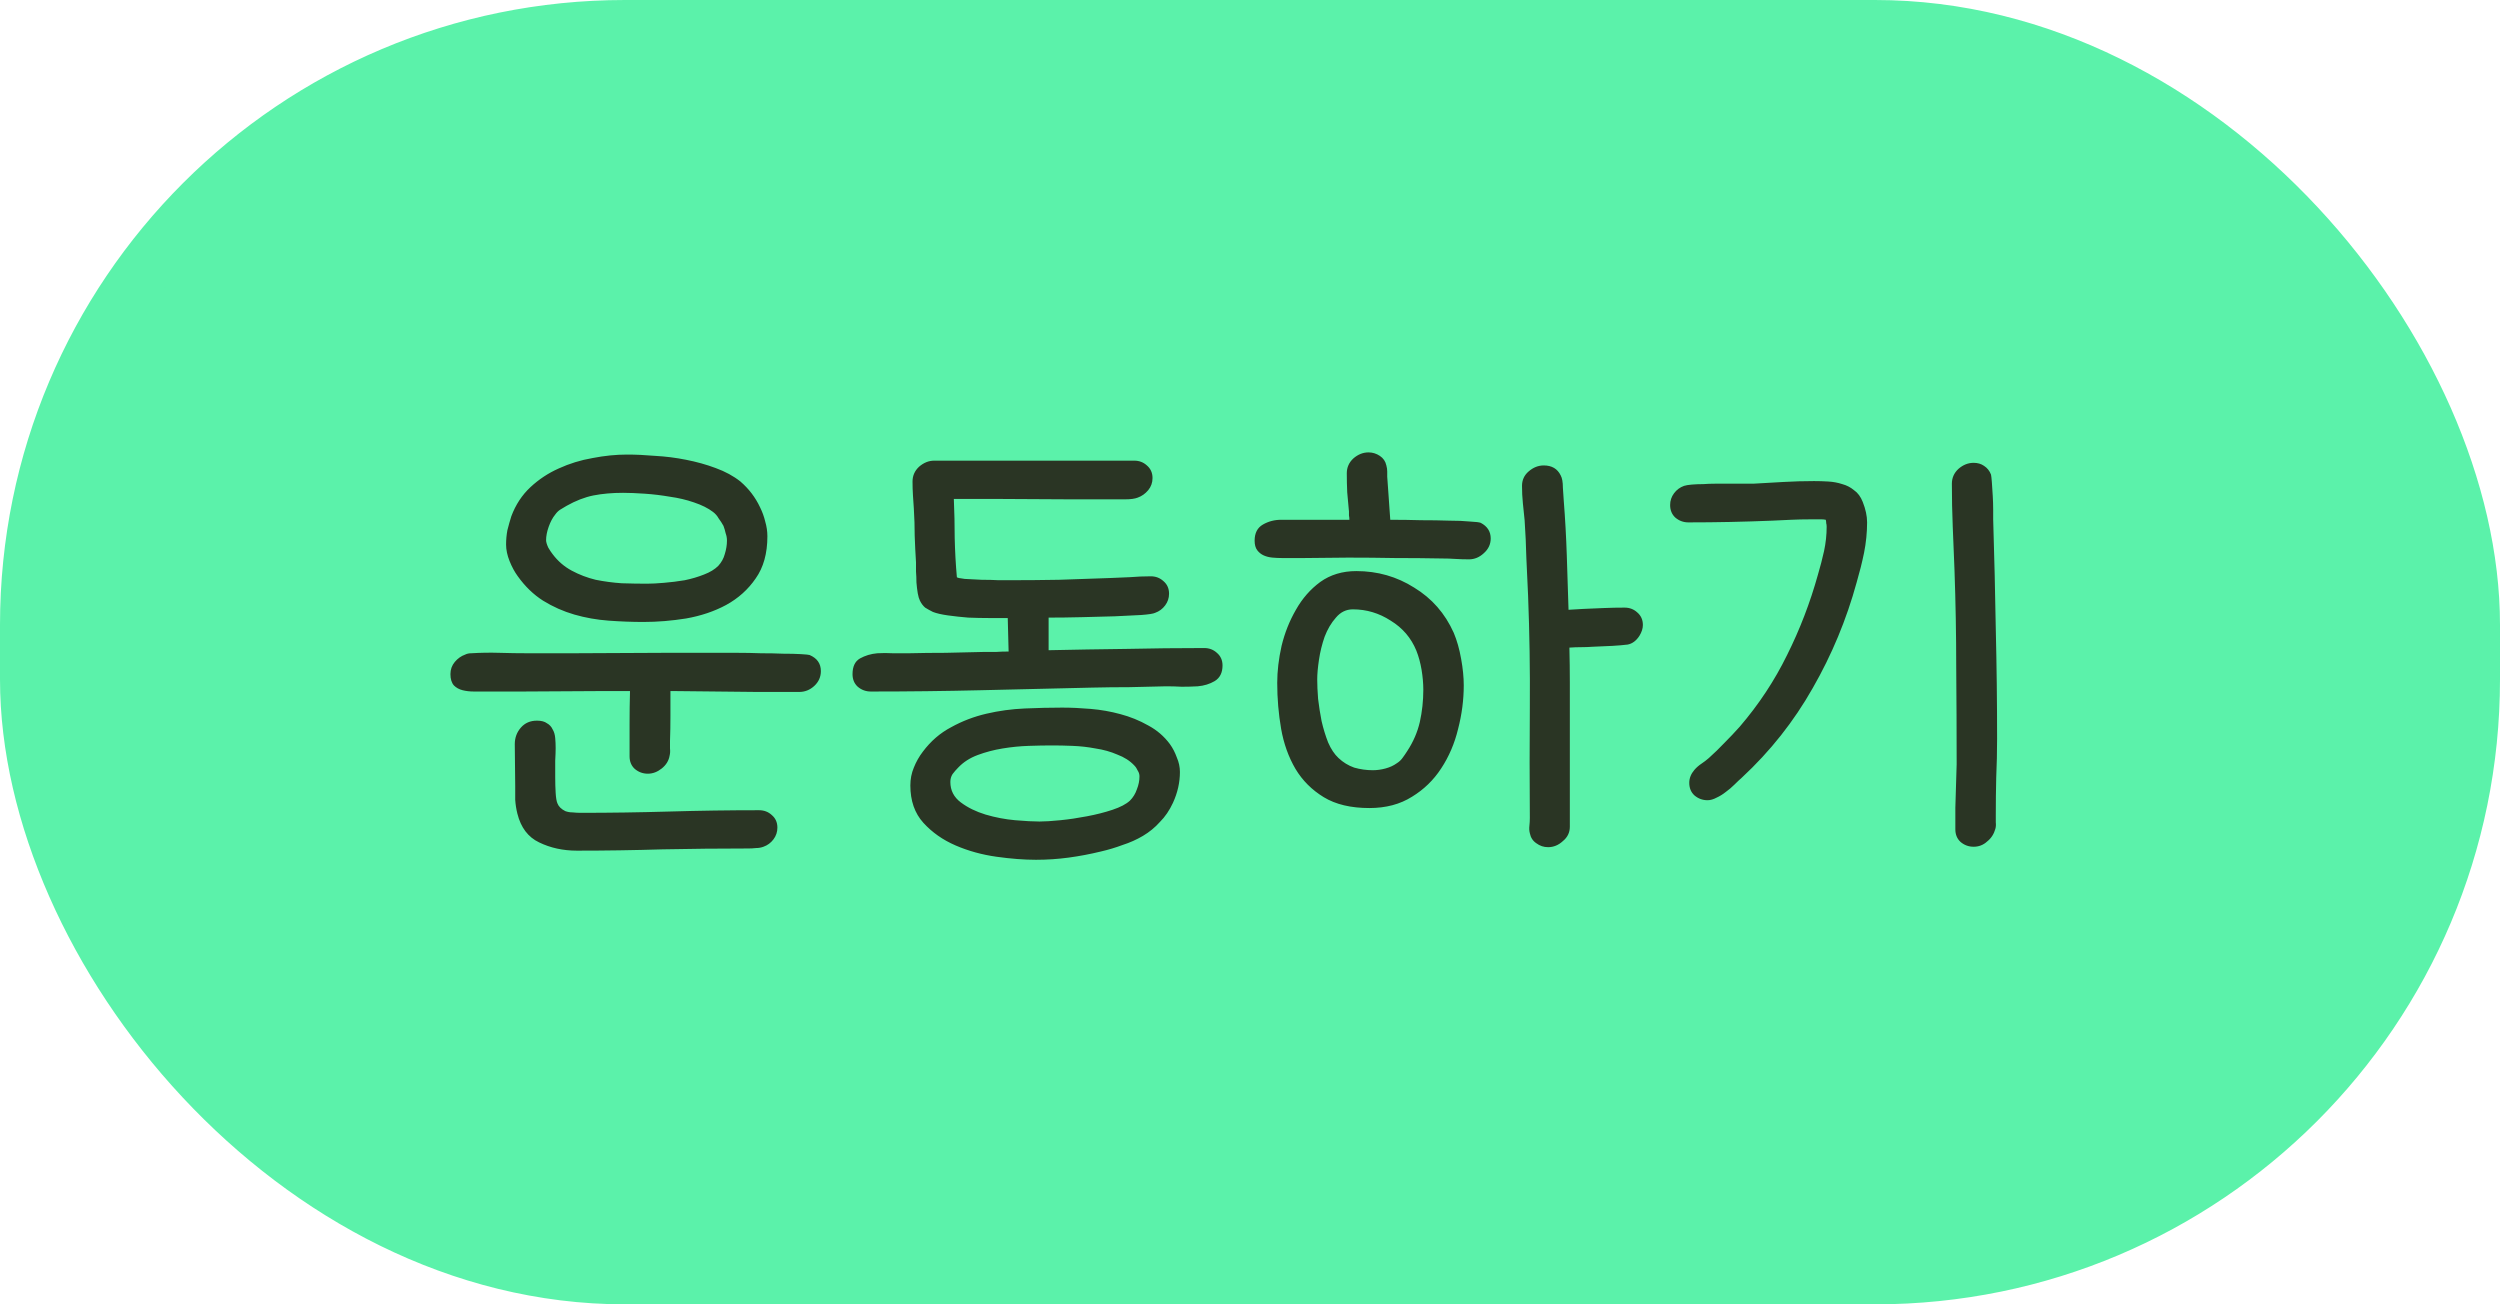 <svg width="92" height="48" viewBox="0 0 92 48" fill="none" xmlns="http://www.w3.org/2000/svg">
<rect x="1" y="1" width="90" height="46" rx="22" fill="#5BF2AA"/>
<path d="M23.072 16.728C22.667 16.728 22.245 16.771 21.808 16.856C21.371 16.931 20.955 17.059 20.56 17.24C20.176 17.411 19.829 17.64 19.52 17.928C19.211 18.216 18.976 18.573 18.816 19C18.763 19.171 18.715 19.341 18.672 19.512C18.64 19.683 18.624 19.859 18.624 20.04C18.624 20.232 18.667 20.435 18.752 20.648C18.837 20.861 18.939 21.048 19.056 21.208C19.323 21.581 19.632 21.88 19.984 22.104C20.347 22.328 20.731 22.499 21.136 22.616C21.541 22.733 21.963 22.808 22.4 22.84C22.837 22.872 23.264 22.888 23.68 22.888C24.192 22.888 24.715 22.845 25.248 22.76C25.792 22.664 26.283 22.499 26.72 22.264C27.168 22.019 27.531 21.693 27.808 21.288C28.096 20.883 28.24 20.365 28.24 19.736C28.24 19.555 28.213 19.373 28.16 19.192C28.117 19.011 28.053 18.835 27.968 18.664C27.797 18.301 27.557 17.987 27.248 17.72C26.992 17.517 26.688 17.352 26.336 17.224C25.995 17.096 25.632 16.995 25.248 16.92C24.875 16.845 24.496 16.797 24.112 16.776C23.739 16.744 23.392 16.728 23.072 16.728ZM22.928 18.136C23.152 18.136 23.419 18.147 23.728 18.168C24.037 18.189 24.347 18.227 24.656 18.28C24.965 18.323 25.259 18.392 25.536 18.488C25.824 18.584 26.059 18.701 26.24 18.84C26.325 18.904 26.395 18.984 26.448 19.08C26.512 19.165 26.571 19.256 26.624 19.352C26.656 19.437 26.683 19.528 26.704 19.624C26.736 19.709 26.752 19.8 26.752 19.896C26.752 20.056 26.725 20.221 26.672 20.392C26.629 20.552 26.549 20.696 26.432 20.824C26.304 20.952 26.128 21.059 25.904 21.144C25.691 21.229 25.456 21.299 25.2 21.352C24.944 21.395 24.688 21.427 24.432 21.448C24.187 21.469 23.979 21.48 23.808 21.48C23.52 21.48 23.211 21.475 22.88 21.464C22.56 21.443 22.24 21.4 21.92 21.336C21.611 21.261 21.317 21.149 21.04 21C20.763 20.851 20.528 20.648 20.336 20.392C20.293 20.339 20.24 20.259 20.176 20.152C20.123 20.035 20.096 19.944 20.096 19.88C20.096 19.731 20.128 19.565 20.192 19.384C20.256 19.203 20.336 19.053 20.432 18.936C20.485 18.861 20.544 18.803 20.608 18.76C20.683 18.717 20.763 18.669 20.848 18.616C21.189 18.424 21.52 18.296 21.84 18.232C22.171 18.168 22.533 18.136 22.928 18.136ZM23.168 27.832C23.168 28.024 23.232 28.179 23.36 28.296C23.499 28.413 23.659 28.472 23.84 28.472C24.021 28.472 24.192 28.408 24.352 28.28C24.512 28.152 24.608 27.997 24.64 27.816C24.661 27.731 24.667 27.64 24.656 27.544C24.656 27.448 24.656 27.357 24.656 27.272C24.667 26.973 24.672 26.669 24.672 26.36C24.672 26.04 24.672 25.731 24.672 25.432H24.88L27.904 25.464H29.408C29.621 25.464 29.808 25.389 29.968 25.24C30.128 25.091 30.208 24.909 30.208 24.696C30.208 24.419 30.069 24.221 29.792 24.104C29.76 24.093 29.653 24.083 29.472 24.072C29.291 24.061 29.072 24.056 28.816 24.056C28.571 24.045 28.299 24.04 28 24.04C27.701 24.029 27.419 24.024 27.152 24.024C26.885 24.024 26.651 24.024 26.448 24.024C26.245 24.024 26.112 24.024 26.048 24.024H24.4L21.088 24.04H19.424C19.083 24.04 18.736 24.035 18.384 24.024C18.032 24.013 17.685 24.019 17.344 24.04C17.259 24.04 17.184 24.056 17.12 24.088C16.971 24.141 16.843 24.232 16.736 24.36C16.629 24.488 16.576 24.637 16.576 24.808C16.576 24.989 16.619 25.128 16.704 25.224C16.789 25.309 16.896 25.368 17.024 25.4C17.152 25.432 17.291 25.448 17.44 25.448C17.589 25.448 17.723 25.448 17.84 25.448H19.216L22 25.432H23.184C23.173 25.827 23.168 26.227 23.168 26.632C23.168 27.037 23.168 27.437 23.168 27.832ZM18.96 28.936C18.96 29.107 18.96 29.272 18.96 29.432C18.971 29.603 18.997 29.773 19.04 29.944C19.168 30.456 19.435 30.808 19.84 31C20.256 31.203 20.72 31.304 21.232 31.304C22.288 31.304 23.339 31.288 24.384 31.256C25.429 31.235 26.48 31.224 27.536 31.224C27.632 31.224 27.728 31.219 27.824 31.208C27.92 31.208 28.011 31.192 28.096 31.16C28.245 31.107 28.368 31.016 28.464 30.888C28.56 30.76 28.608 30.616 28.608 30.456C28.608 30.264 28.539 30.109 28.4 29.992C28.272 29.875 28.117 29.816 27.936 29.816C26.837 29.816 25.739 29.832 24.64 29.864C23.552 29.896 22.459 29.912 21.36 29.912C21.275 29.912 21.179 29.907 21.072 29.896C20.976 29.896 20.885 29.88 20.8 29.848C20.651 29.773 20.555 29.677 20.512 29.56C20.48 29.485 20.459 29.357 20.448 29.176C20.437 28.995 20.432 28.803 20.432 28.6C20.432 28.387 20.432 28.184 20.432 27.992C20.443 27.8 20.448 27.645 20.448 27.528C20.448 27.4 20.443 27.277 20.432 27.16C20.421 27.032 20.389 26.925 20.336 26.84C20.293 26.744 20.224 26.669 20.128 26.616C20.043 26.552 19.92 26.52 19.76 26.52C19.515 26.52 19.317 26.605 19.168 26.776C19.019 26.947 18.944 27.149 18.944 27.384L18.96 28.936ZM41.741 16.952H34.381C34.178 16.952 33.992 17.027 33.821 17.176C33.661 17.325 33.581 17.507 33.581 17.72C33.581 17.891 33.586 18.061 33.597 18.232C33.608 18.392 33.618 18.552 33.629 18.712C33.65 19.053 33.661 19.389 33.661 19.72C33.672 20.04 33.688 20.365 33.709 20.696C33.709 20.781 33.709 20.893 33.709 21.032C33.719 21.16 33.725 21.293 33.725 21.432C33.736 21.571 33.752 21.704 33.773 21.832C33.794 21.949 33.821 22.04 33.853 22.104C33.906 22.211 33.97 22.296 34.045 22.36C34.13 22.413 34.226 22.467 34.333 22.52C34.471 22.573 34.658 22.616 34.893 22.648C35.127 22.68 35.373 22.707 35.629 22.728C35.895 22.739 36.151 22.744 36.397 22.744C36.642 22.744 36.845 22.744 37.005 22.744H37.085L37.117 23.976C36.957 23.976 36.797 23.981 36.637 23.992C36.487 23.992 36.333 23.992 36.173 23.992C35.714 24.003 35.255 24.013 34.797 24.024C34.349 24.024 33.901 24.029 33.453 24.04C33.261 24.04 33.063 24.04 32.861 24.04C32.669 24.029 32.477 24.029 32.285 24.04C32.05 24.061 31.837 24.125 31.645 24.232C31.463 24.339 31.373 24.531 31.373 24.808C31.373 25 31.437 25.155 31.565 25.272C31.703 25.389 31.863 25.448 32.045 25.448C33.41 25.448 34.765 25.432 36.109 25.4C37.464 25.368 38.824 25.336 40.189 25.304C40.648 25.293 41.101 25.288 41.549 25.288C42.008 25.277 42.461 25.267 42.909 25.256C43.101 25.256 43.293 25.261 43.485 25.272C43.688 25.272 43.885 25.267 44.077 25.256C44.312 25.235 44.52 25.171 44.701 25.064C44.893 24.947 44.989 24.755 44.989 24.488C44.989 24.296 44.919 24.141 44.781 24.024C44.653 23.907 44.498 23.848 44.317 23.848C43.346 23.848 42.386 23.859 41.437 23.88C40.498 23.891 39.549 23.907 38.589 23.928V22.728C38.973 22.728 39.378 22.723 39.805 22.712C40.242 22.701 40.648 22.691 41.021 22.68C41.394 22.659 41.719 22.643 41.997 22.632C42.274 22.611 42.445 22.584 42.509 22.552C42.658 22.499 42.781 22.408 42.877 22.28C42.973 22.152 43.021 22.008 43.021 21.848C43.021 21.656 42.952 21.501 42.813 21.384C42.685 21.267 42.53 21.208 42.349 21.208C42.093 21.208 41.837 21.219 41.581 21.24C41.325 21.251 41.074 21.261 40.829 21.272C40.21 21.293 39.592 21.315 38.973 21.336C38.365 21.347 37.752 21.352 37.133 21.352C37.08 21.352 36.952 21.352 36.749 21.352C36.557 21.341 36.349 21.336 36.125 21.336C35.901 21.325 35.693 21.315 35.501 21.304C35.319 21.283 35.224 21.261 35.213 21.24C35.17 20.76 35.144 20.28 35.133 19.8C35.133 19.32 35.122 18.84 35.101 18.36H36.557L39.453 18.376H40.909C41.026 18.376 41.186 18.376 41.389 18.376C41.602 18.376 41.762 18.355 41.869 18.312C42.018 18.259 42.146 18.168 42.253 18.04C42.359 17.912 42.413 17.763 42.413 17.592C42.413 17.4 42.343 17.245 42.205 17.128C42.077 17.011 41.922 16.952 41.741 16.952ZM33.501 28.904C33.501 29.469 33.661 29.928 33.981 30.28C34.301 30.632 34.696 30.909 35.165 31.112C35.634 31.315 36.136 31.453 36.669 31.528C37.202 31.603 37.688 31.64 38.125 31.64C38.53 31.64 38.93 31.613 39.325 31.56C39.719 31.507 40.114 31.432 40.509 31.336C40.786 31.272 41.053 31.192 41.309 31.096C41.575 31.011 41.826 30.899 42.061 30.76C42.295 30.621 42.504 30.451 42.685 30.248C42.877 30.056 43.037 29.821 43.165 29.544C43.336 29.171 43.421 28.792 43.421 28.408C43.421 28.227 43.383 28.051 43.309 27.88C43.245 27.699 43.16 27.533 43.053 27.384C42.84 27.096 42.573 26.867 42.253 26.696C41.933 26.515 41.592 26.376 41.229 26.28C40.877 26.184 40.514 26.12 40.141 26.088C39.767 26.056 39.416 26.04 39.085 26.04C38.648 26.04 38.189 26.051 37.709 26.072C37.229 26.093 36.76 26.157 36.301 26.264C35.842 26.371 35.41 26.536 35.005 26.76C34.599 26.973 34.253 27.272 33.965 27.656C33.826 27.837 33.714 28.035 33.629 28.248C33.544 28.451 33.501 28.669 33.501 28.904ZM41.933 28.568C41.933 28.728 41.901 28.888 41.837 29.048C41.783 29.208 41.698 29.347 41.581 29.464C41.442 29.592 41.229 29.704 40.941 29.8C40.653 29.896 40.338 29.976 39.997 30.04C39.666 30.104 39.341 30.152 39.021 30.184C38.701 30.216 38.445 30.232 38.253 30.232C38.029 30.232 37.73 30.216 37.357 30.184C36.994 30.152 36.632 30.083 36.269 29.976C35.917 29.869 35.613 29.72 35.357 29.528C35.101 29.336 34.973 29.085 34.973 28.776C34.973 28.669 34.999 28.573 35.053 28.488C35.117 28.403 35.186 28.323 35.261 28.248C35.453 28.045 35.693 27.891 35.981 27.784C36.269 27.677 36.573 27.597 36.893 27.544C37.213 27.491 37.533 27.459 37.853 27.448C38.173 27.437 38.466 27.432 38.733 27.432C38.946 27.432 39.191 27.437 39.469 27.448C39.757 27.459 40.039 27.491 40.317 27.544C40.605 27.587 40.871 27.661 41.117 27.768C41.373 27.864 41.581 27.997 41.741 28.168C41.794 28.221 41.837 28.285 41.869 28.36C41.911 28.424 41.933 28.493 41.933 28.568ZM53.066 20.552C53.226 20.552 53.386 20.557 53.546 20.568C53.716 20.579 53.887 20.584 54.058 20.584C54.26 20.584 54.442 20.509 54.602 20.36C54.772 20.211 54.858 20.029 54.858 19.816C54.858 19.56 54.735 19.368 54.49 19.24C54.436 19.219 54.303 19.203 54.09 19.192C53.887 19.171 53.631 19.16 53.322 19.16C53.012 19.149 52.671 19.144 52.298 19.144C51.924 19.133 51.546 19.128 51.162 19.128C51.151 18.979 51.14 18.829 51.13 18.68C51.119 18.52 51.108 18.365 51.098 18.216L51.05 17.544C51.05 17.48 51.05 17.416 51.05 17.352C51.05 17.277 51.039 17.203 51.018 17.128C50.986 16.979 50.906 16.861 50.778 16.776C50.65 16.691 50.511 16.648 50.362 16.648C50.159 16.648 49.972 16.723 49.802 16.872C49.642 17.021 49.562 17.203 49.562 17.416C49.562 17.651 49.567 17.885 49.578 18.12C49.599 18.355 49.62 18.589 49.642 18.824C49.642 18.867 49.642 18.915 49.642 18.968C49.652 19.021 49.658 19.075 49.658 19.128H48.458H47.146C46.9 19.128 46.676 19.187 46.474 19.304C46.271 19.421 46.17 19.619 46.17 19.896C46.17 20.045 46.202 20.163 46.266 20.248C46.33 20.333 46.41 20.397 46.506 20.44C46.602 20.483 46.708 20.509 46.826 20.52C46.943 20.531 47.06 20.536 47.178 20.536H47.994L49.61 20.52C50.186 20.52 50.762 20.525 51.338 20.536C51.914 20.536 52.49 20.541 53.066 20.552ZM57.77 30.424V26.376C57.77 25.949 57.77 25.528 57.77 25.112C57.77 24.685 57.764 24.259 57.754 23.832C57.903 23.821 58.047 23.816 58.186 23.816C58.324 23.816 58.468 23.811 58.618 23.8L59.338 23.768C59.54 23.757 59.727 23.741 59.898 23.72C60.068 23.688 60.212 23.581 60.33 23.4C60.415 23.261 60.458 23.128 60.458 23C60.458 22.808 60.388 22.653 60.25 22.536C60.122 22.419 59.967 22.36 59.786 22.36C59.53 22.36 59.274 22.365 59.018 22.376C58.772 22.387 58.522 22.397 58.266 22.408L57.722 22.44C57.7 21.768 57.679 21.101 57.658 20.44C57.636 19.768 57.599 19.096 57.546 18.424C57.535 18.307 57.524 18.147 57.514 17.944C57.514 17.741 57.487 17.592 57.434 17.496C57.316 17.251 57.108 17.128 56.81 17.128C56.607 17.128 56.42 17.203 56.25 17.352C56.09 17.491 56.01 17.667 56.01 17.88C56.01 18.093 56.02 18.307 56.042 18.52C56.063 18.723 56.084 18.931 56.106 19.144C56.138 19.613 56.159 20.077 56.17 20.536C56.191 20.995 56.212 21.459 56.234 21.928C56.287 23.293 56.308 24.659 56.298 26.024C56.287 27.379 56.287 28.739 56.298 30.104C56.298 30.2 56.292 30.296 56.282 30.392C56.271 30.488 56.276 30.579 56.298 30.664C56.33 30.824 56.41 30.947 56.538 31.032C56.666 31.128 56.81 31.176 56.97 31.176C57.172 31.176 57.354 31.101 57.514 30.952C57.684 30.813 57.77 30.637 57.77 30.424ZM47.002 25.128C47.002 25.704 47.05 26.269 47.146 26.824C47.242 27.368 47.418 27.859 47.674 28.296C47.93 28.723 48.276 29.069 48.714 29.336C49.151 29.603 49.711 29.736 50.394 29.736C51.002 29.736 51.524 29.597 51.962 29.32C52.399 29.053 52.756 28.707 53.034 28.28C53.322 27.843 53.53 27.357 53.658 26.824C53.796 26.291 53.866 25.757 53.866 25.224C53.866 24.925 53.834 24.6 53.77 24.248C53.706 23.885 53.615 23.565 53.498 23.288C53.178 22.573 52.692 22.019 52.042 21.624C51.402 21.219 50.692 21.016 49.914 21.016C49.402 21.016 48.959 21.149 48.586 21.416C48.223 21.683 47.924 22.024 47.69 22.44C47.455 22.845 47.279 23.288 47.162 23.768C47.055 24.248 47.002 24.701 47.002 25.128ZM49.786 22.424C50.287 22.424 50.751 22.563 51.178 22.84C51.615 23.107 51.93 23.475 52.122 23.944C52.207 24.157 52.271 24.392 52.314 24.648C52.356 24.904 52.378 25.149 52.378 25.384C52.378 25.789 52.335 26.184 52.25 26.568C52.164 26.941 52.01 27.299 51.786 27.64C51.732 27.725 51.674 27.811 51.61 27.896C51.556 27.971 51.487 28.035 51.402 28.088C51.284 28.173 51.146 28.237 50.986 28.28C50.826 28.323 50.671 28.344 50.522 28.344C50.287 28.344 50.058 28.312 49.834 28.248C49.62 28.173 49.428 28.056 49.258 27.896C49.108 27.757 48.98 27.565 48.874 27.32C48.778 27.075 48.698 26.813 48.634 26.536C48.58 26.259 48.538 25.987 48.506 25.72C48.484 25.443 48.474 25.203 48.474 25C48.474 24.808 48.495 24.568 48.538 24.28C48.58 23.992 48.65 23.709 48.746 23.432C48.852 23.155 48.991 22.92 49.162 22.728C49.332 22.525 49.54 22.424 49.786 22.424ZM72.005 28.12L71.957 29.72V30.52C71.957 30.712 72.021 30.867 72.149 30.984C72.287 31.101 72.447 31.16 72.629 31.16C72.821 31.16 72.986 31.096 73.125 30.968C73.274 30.851 73.375 30.696 73.429 30.504C73.45 30.429 73.455 30.349 73.445 30.264C73.445 30.179 73.445 30.093 73.445 30.008C73.445 29.539 73.45 29.075 73.461 28.616C73.482 28.147 73.493 27.672 73.493 27.192C73.493 25.837 73.477 24.493 73.445 23.16C73.423 21.816 73.391 20.467 73.349 19.112C73.349 19.037 73.349 18.92 73.349 18.76C73.349 18.589 73.343 18.419 73.333 18.248C73.322 18.067 73.311 17.901 73.301 17.752C73.29 17.603 73.279 17.507 73.269 17.464C73.215 17.325 73.13 17.219 73.013 17.144C72.906 17.069 72.778 17.032 72.629 17.032C72.426 17.032 72.239 17.107 72.069 17.256C71.909 17.405 71.829 17.587 71.829 17.8C71.829 18.333 71.839 18.861 71.861 19.384C71.882 19.907 71.903 20.435 71.925 20.968C71.967 22.163 71.989 23.357 71.989 24.552C71.999 25.736 72.005 26.925 72.005 28.12ZM62.133 19.224C62.645 19.224 63.157 19.219 63.669 19.208C64.191 19.197 64.709 19.181 65.221 19.16C65.455 19.149 65.685 19.139 65.909 19.128C66.143 19.117 66.378 19.112 66.613 19.112H66.901C66.954 19.112 67.002 19.112 67.045 19.112C67.087 19.112 67.135 19.117 67.189 19.128C67.199 19.171 67.205 19.213 67.205 19.256C67.215 19.288 67.221 19.331 67.221 19.384C67.221 19.683 67.189 19.981 67.125 20.28C67.061 20.568 66.986 20.856 66.901 21.144C66.613 22.179 66.234 23.165 65.765 24.104C65.306 25.043 64.725 25.923 64.021 26.744C63.839 26.947 63.653 27.144 63.461 27.336C63.279 27.528 63.087 27.715 62.885 27.896C62.799 27.971 62.709 28.04 62.613 28.104C62.517 28.168 62.431 28.243 62.357 28.328C62.229 28.477 62.165 28.637 62.165 28.808C62.165 29 62.229 29.155 62.357 29.272C62.495 29.389 62.655 29.448 62.837 29.448C62.943 29.448 63.055 29.416 63.173 29.352C63.29 29.299 63.402 29.229 63.509 29.144C63.626 29.059 63.733 28.968 63.829 28.872C63.925 28.776 64.015 28.691 64.101 28.616C65.146 27.645 66.015 26.547 66.709 25.32C67.413 24.093 67.951 22.797 68.325 21.432C68.431 21.069 68.522 20.707 68.597 20.344C68.671 19.971 68.709 19.597 68.709 19.224C68.709 18.989 68.655 18.739 68.549 18.472C68.474 18.28 68.367 18.136 68.229 18.04C68.101 17.933 67.957 17.859 67.797 17.816C67.637 17.763 67.466 17.731 67.285 17.72C67.103 17.709 66.927 17.704 66.757 17.704C66.383 17.704 66.01 17.715 65.637 17.736C65.263 17.757 64.89 17.779 64.517 17.8H63.429C63.354 17.8 63.247 17.8 63.109 17.8C62.97 17.8 62.826 17.805 62.677 17.816C62.538 17.816 62.399 17.821 62.261 17.832C62.133 17.843 62.037 17.859 61.973 17.88C61.823 17.933 61.701 18.024 61.605 18.152C61.509 18.28 61.461 18.424 61.461 18.584C61.461 18.776 61.525 18.931 61.653 19.048C61.791 19.165 61.951 19.224 62.133 19.224Z" fill="#2A3524"/>
<rect x="1" y="1" width="90" height="46" rx="22" stroke="#5BF2AA" stroke-width="2"/>
</svg>
